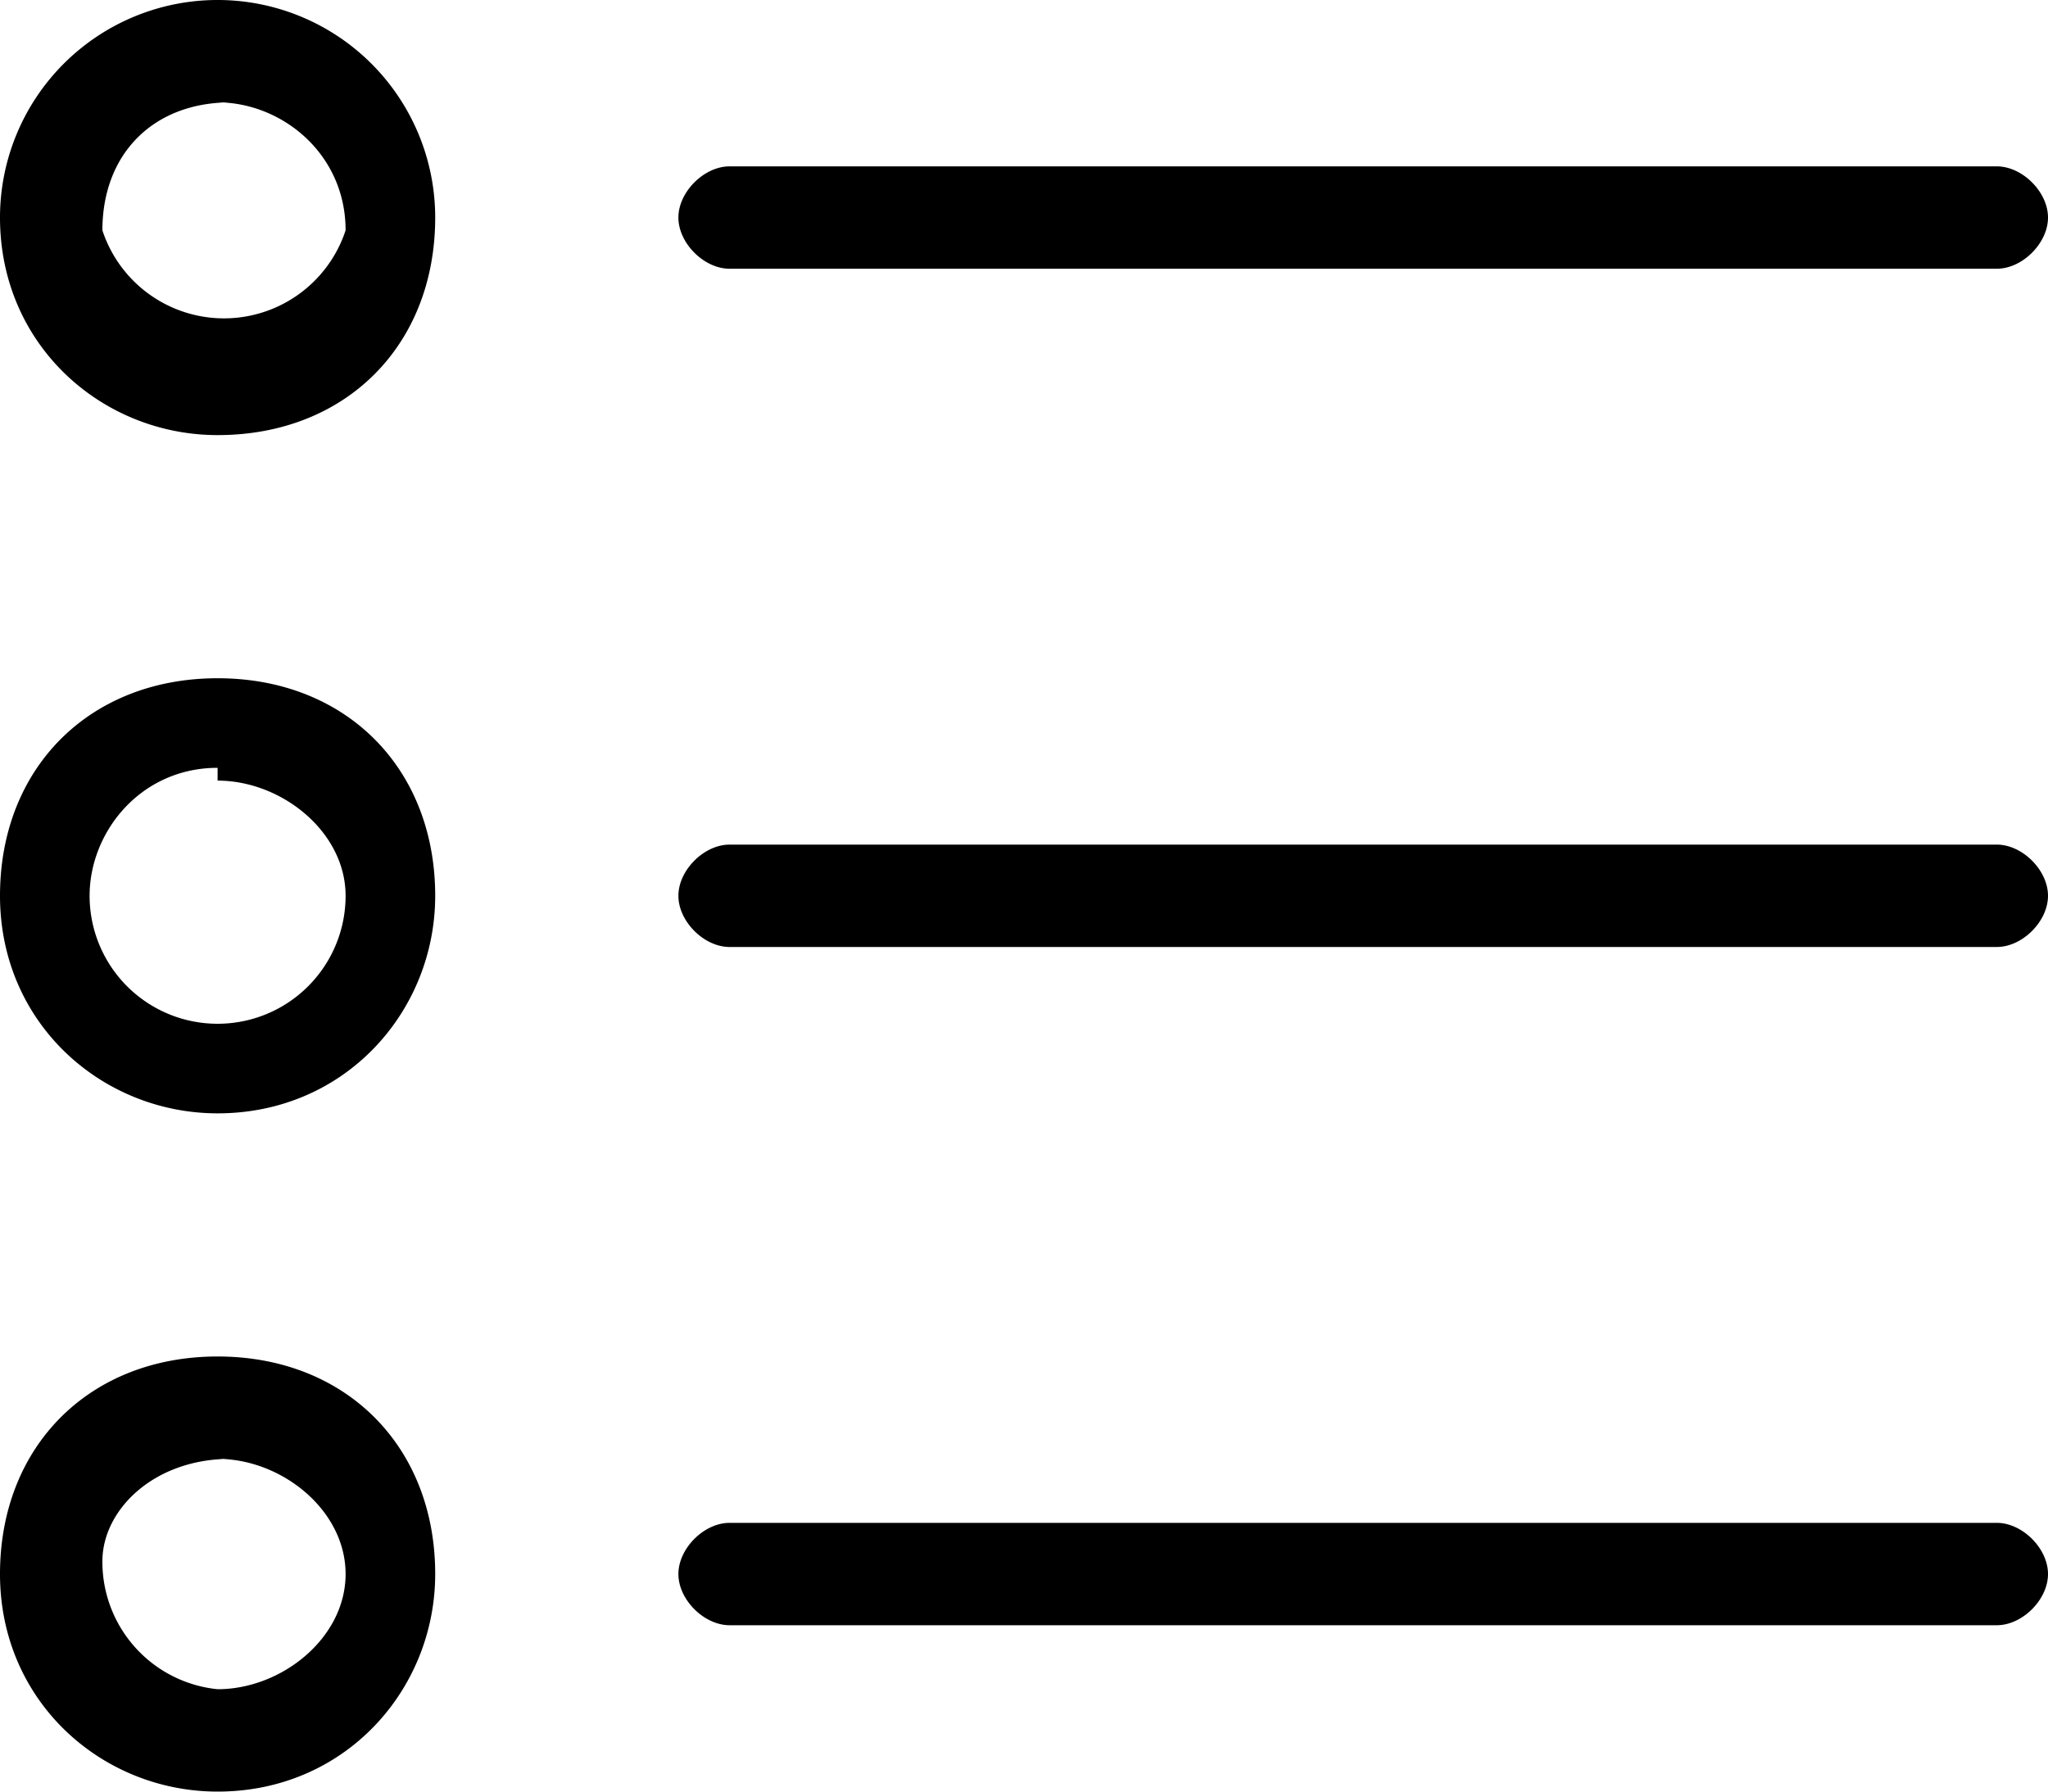 <svg width="16" height="14" xmlns="http://www.w3.org/2000/svg"><path d="M1.7 3.4c1 0 1.7-.7 1.7-1.7a1.7 1.7 0 0 0-3.4 0c0 1 .8 1.7 1.7 1.7zm0-2.6c.5 0 1 .4 1 1a1 1 0 0 1-1.9 0c0-.6.4-1 1-1zm0 7.9c1 0 1.7-.8 1.7-1.7 0-1-.7-1.7-1.7-1.7S0 6 0 7s.8 1.7 1.7 1.7zm0-2.6c.5 0 1 .4 1 .9a1 1 0 0 1-2 0c0-.5.4-1 1-1zm0 7.9c1 0 1.7-.8 1.7-1.7 0-1-.7-1.7-1.7-1.7S0 11.3 0 12.3.8 14 1.7 14zm0-2.6c.5 0 1 .4 1 .9s-.5.9-1 .9a1 1 0 0 1-.9-1c0-.4.4-.8 1-.8zm4-9.3h9.9c.2 0 .4-.2.4-.4s-.2-.4-.4-.4H5.7c-.2 0-.4.2-.4.4s.2.4.4.4zm0 5.3h9.9c.2 0 .4-.2.4-.4s-.2-.4-.4-.4H5.7c-.2 0-.4.2-.4.4s.2.4.4.4zm0 5.3h9.9c.2 0 .4-.2.4-.4s-.2-.4-.4-.4H5.7c-.2 0-.4.2-.4.4s.2.4.4.4z" fill-rule="evenodd"/></svg>